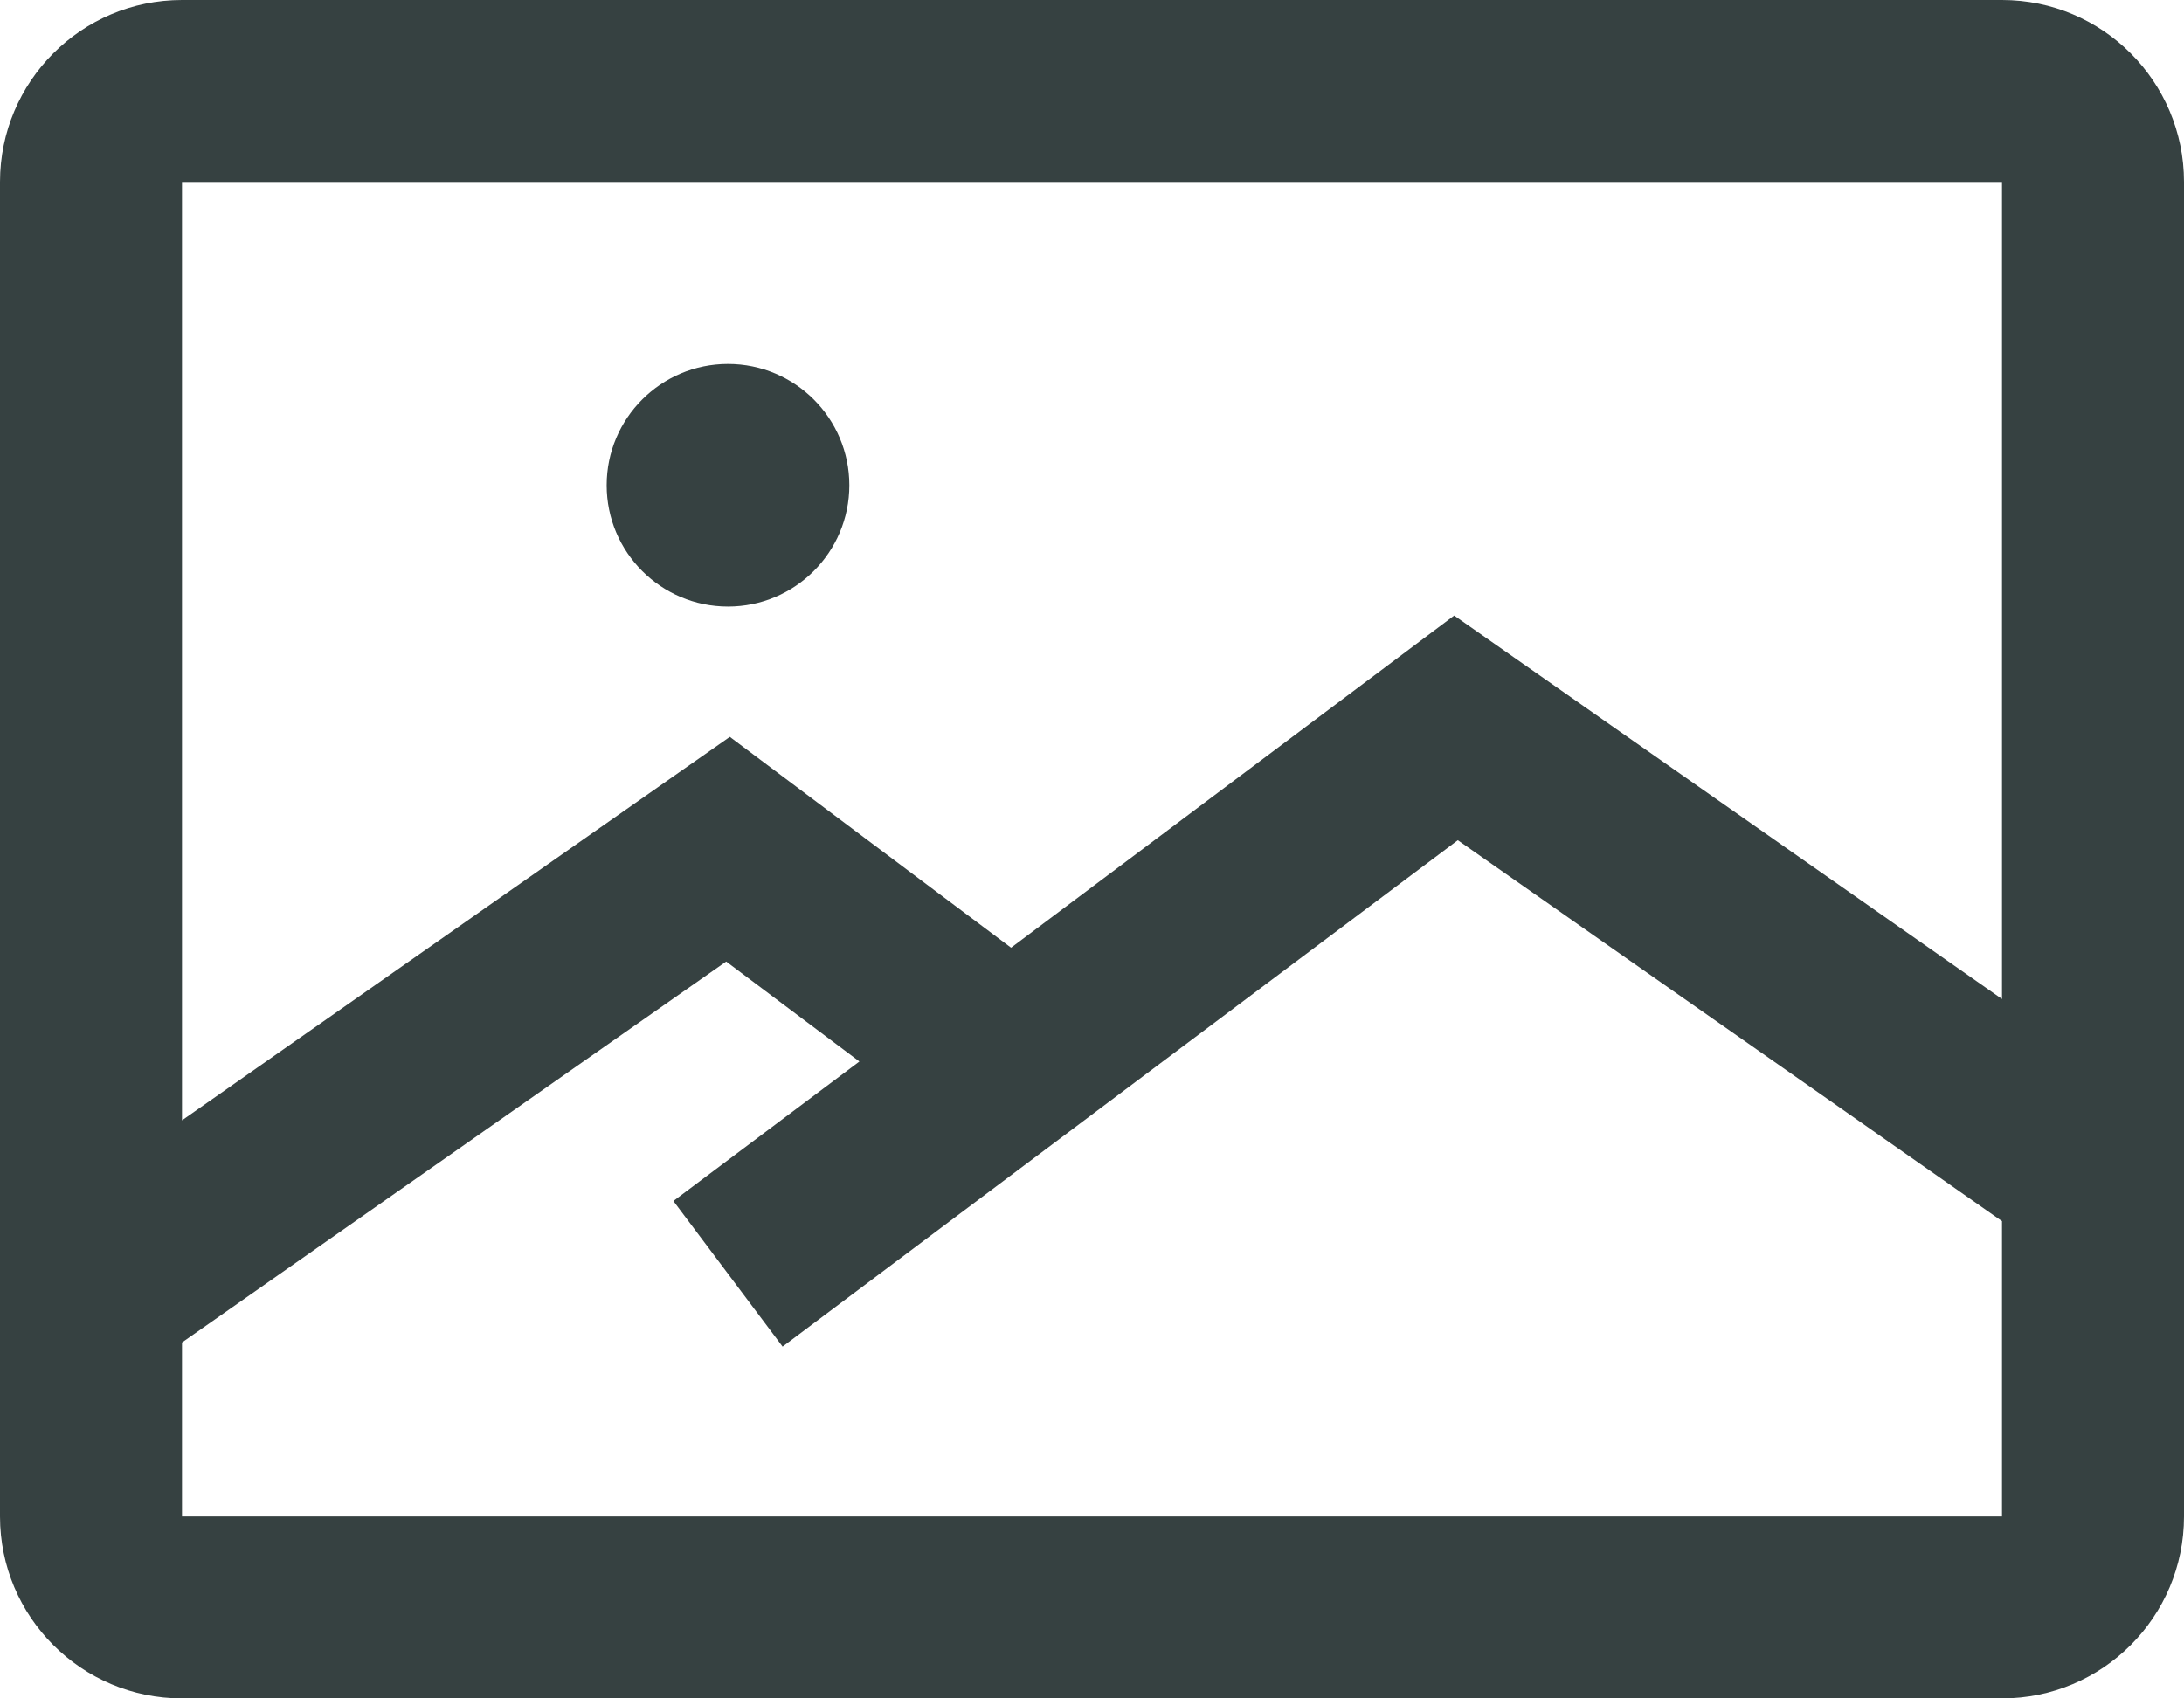 <svg width="18" height="14" viewBox="0 0 18 14" fill="none" xmlns="http://www.w3.org/2000/svg">
<path d="M6 5C6.552 5 7 4.552 7 4C7 3.448 6.552 3 6 3C5.448 3 5 3.448 5 4C5 4.552 5.448 5 6 5Z" fill="#364141"/>
<path fill-rule="evenodd" clip-rule="evenodd" d="M0 1.5C0 0.672 0.672 0 1.5 0H16.5C17.328 0 18 0.672 18 1.5V12.5C18 13.328 17.328 14 16.5 14H1.5C0.672 14 0 13.328 0 12.5V1.5ZM1.5 1.5H16.5V8.235L11.985 5.074L8.333 7.812L6.015 6.074L1.5 9.235L1.5 1.5ZM5.985 7.926L7.083 8.75L5.55 9.9L6.45 11.1L12.015 6.926L16.5 10.066V12.5H1.5V11.066L5.985 7.926Z" fill="#364141"/>
</svg>
